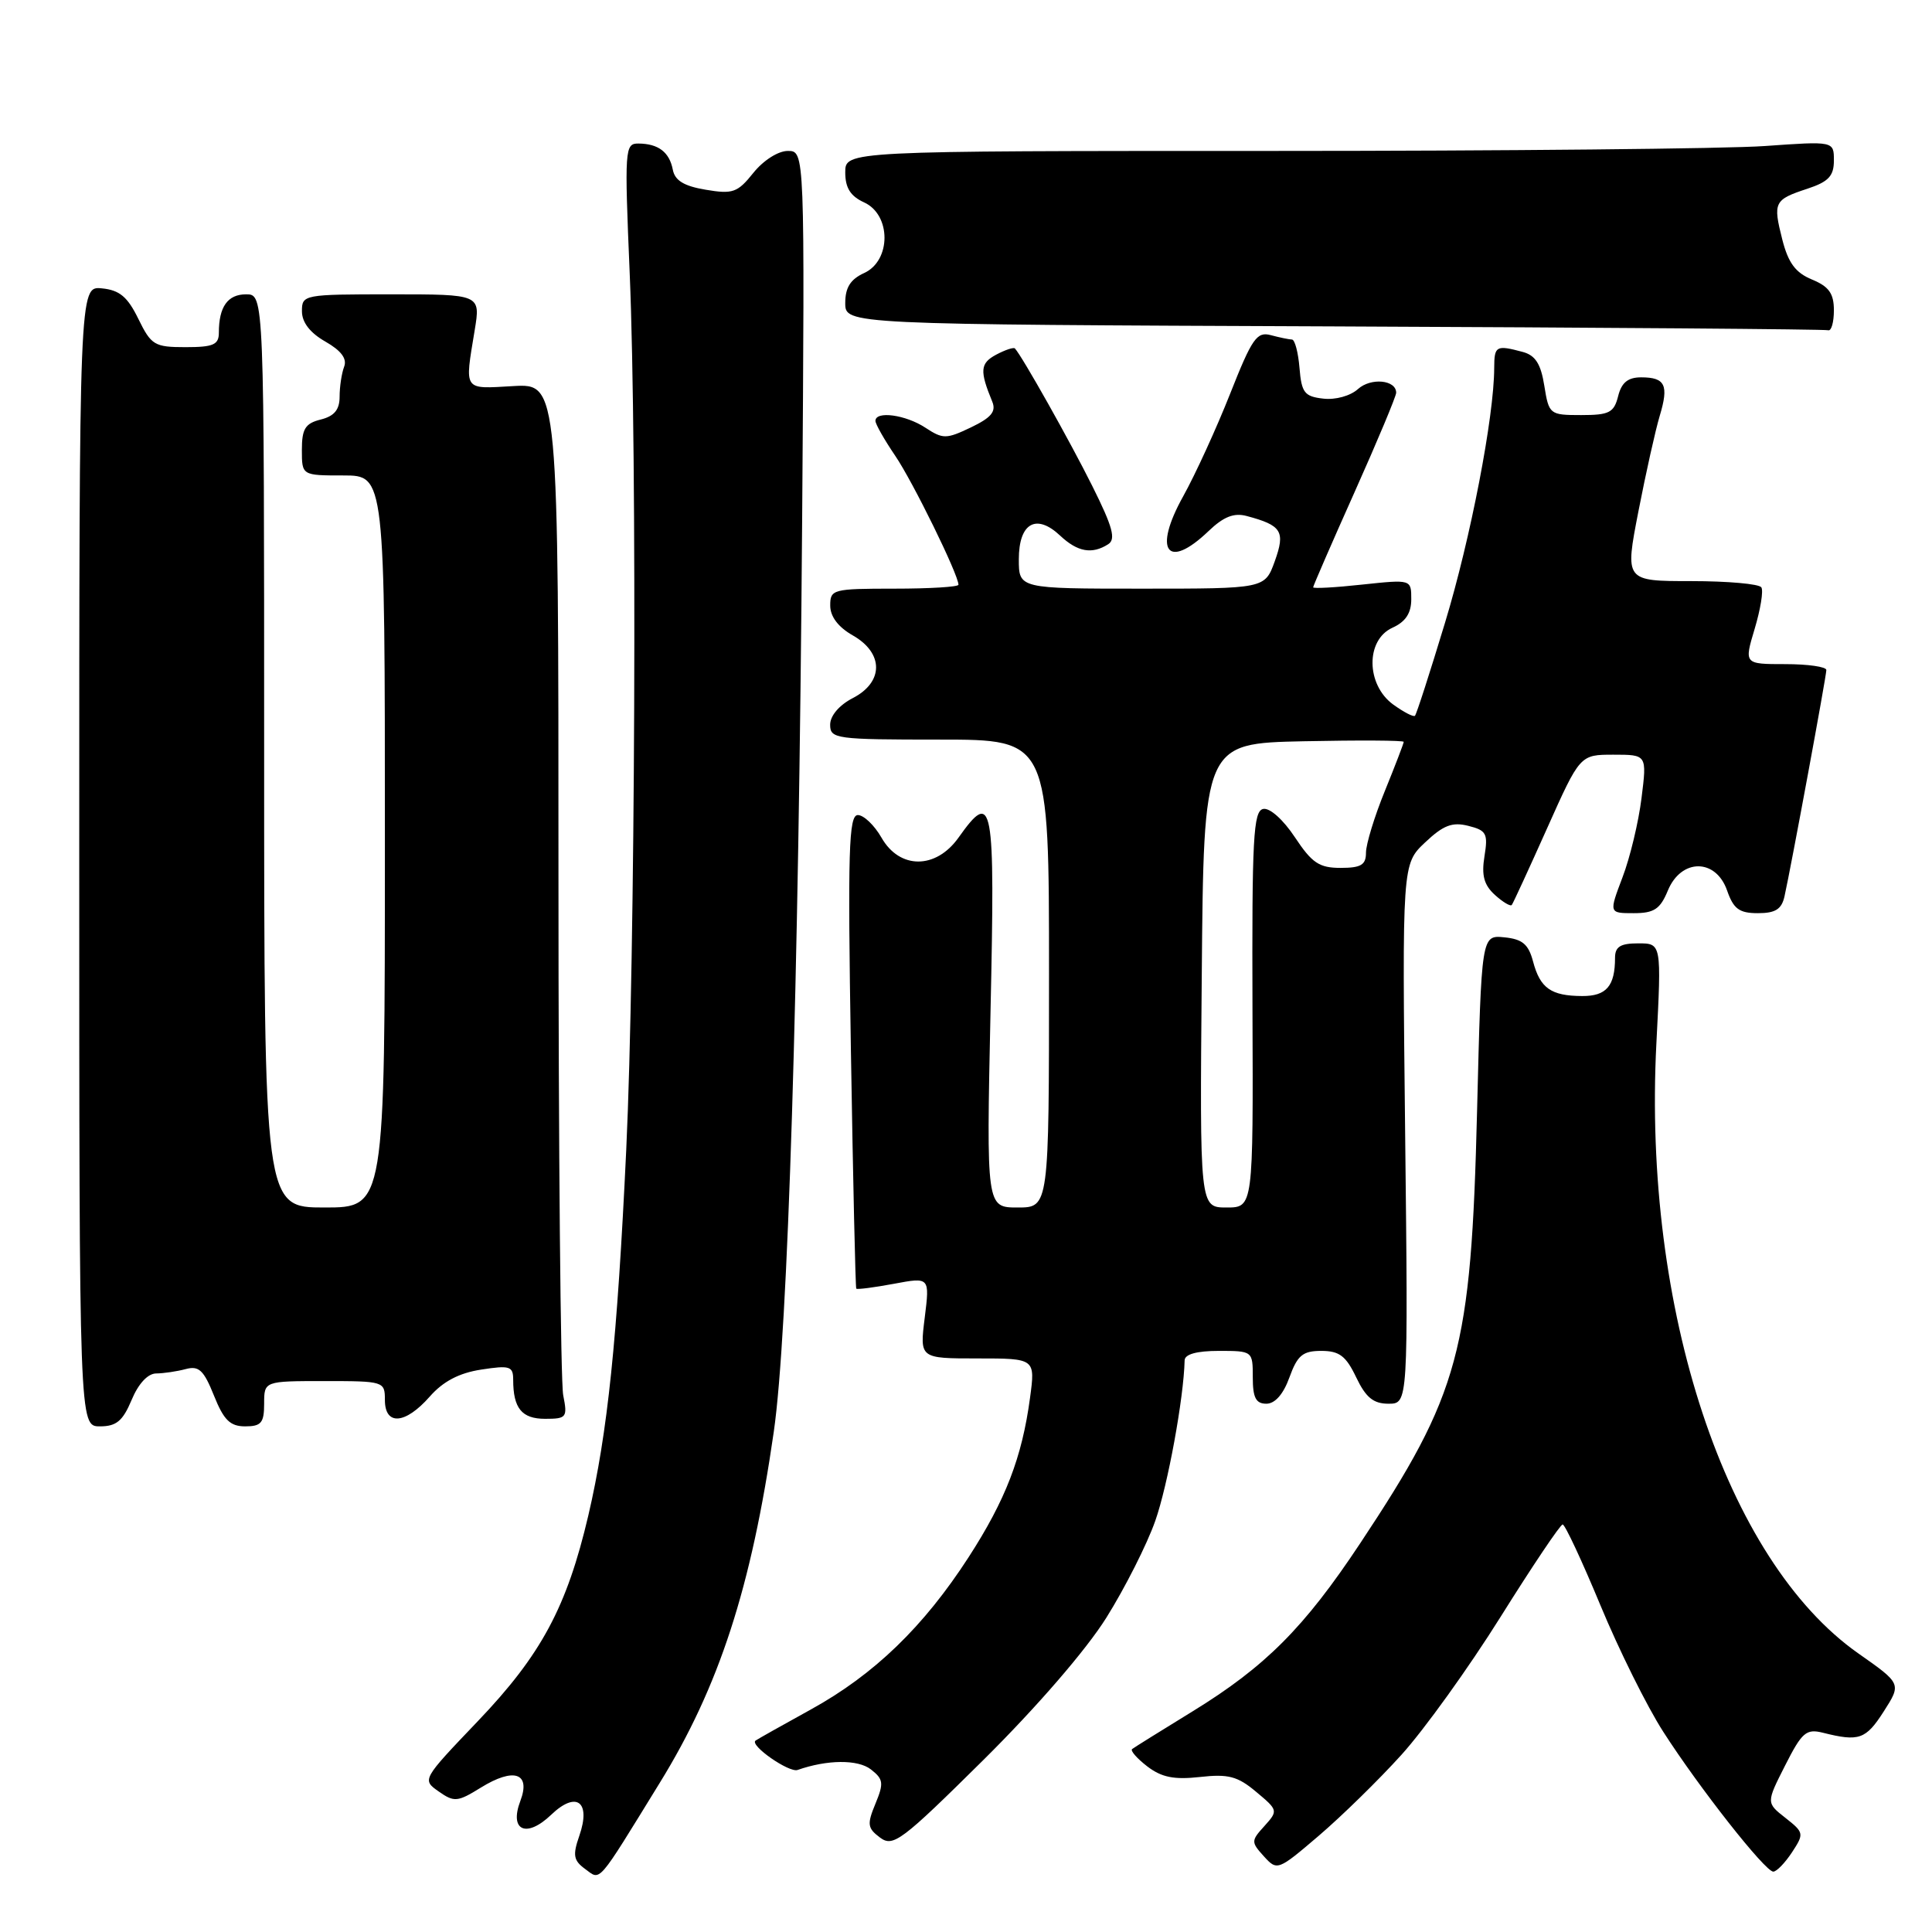 <?xml version="1.0" encoding="UTF-8" standalone="no"?>
<!DOCTYPE svg PUBLIC "-//W3C//DTD SVG 1.1//EN" "http://www.w3.org/Graphics/SVG/1.1/DTD/svg11.dtd" >
<svg xmlns="http://www.w3.org/2000/svg" xmlns:xlink="http://www.w3.org/1999/xlink" version="1.1" viewBox="0 0 256 256">
 <g >
 <path fill="currentColor"
d=" M 87.40 236.27 C 95.29 223.49 99.56 210.35 102.53 189.72 C 104.41 176.70 105.83 130.91 106.29 68.75 C 106.64 20.00 106.64 20.00 104.39 20.00 C 103.11 20.00 101.15 21.25 99.82 22.91 C 97.73 25.52 97.10 25.75 93.51 25.14 C 90.63 24.66 89.42 23.92 89.15 22.48 C 88.70 20.16 87.24 19.04 84.60 19.02 C 82.79 19.00 82.74 19.72 83.44 36.25 C 84.44 59.97 84.17 127.06 82.98 152.35 C 81.78 177.65 80.51 189.86 77.96 200.79 C 75.11 212.95 71.72 219.27 63.30 228.08 C 55.92 235.81 55.91 235.82 58.13 237.38 C 60.18 238.82 60.63 238.78 63.71 236.87 C 68.09 234.16 70.36 234.92 68.95 238.63 C 67.45 242.58 69.75 243.61 73.04 240.46 C 76.38 237.26 78.34 238.73 76.76 243.26 C 75.87 245.82 75.99 246.52 77.52 247.64 C 79.64 249.19 78.99 249.93 87.40 236.27 Z  M 185.69 232.53 C 188.70 229.21 194.61 220.99 198.83 214.25 C 203.05 207.51 206.75 202.00 207.06 202.00 C 207.37 202.00 209.62 206.82 212.06 212.70 C 214.50 218.59 218.24 226.13 220.38 229.45 C 225.15 236.89 233.89 248.00 234.97 248.00 C 235.41 248.00 236.52 246.85 237.45 245.44 C 239.07 242.97 239.04 242.82 236.58 240.88 C 234.03 238.88 234.03 238.88 236.54 233.93 C 238.77 229.53 239.33 229.04 241.56 229.60 C 246.33 230.80 247.23 230.48 249.59 226.80 C 251.96 223.10 251.96 223.10 246.23 219.08 C 228.68 206.74 217.66 173.46 219.48 138.25 C 220.16 125.00 220.16 125.00 217.08 125.00 C 214.71 125.00 214.00 125.44 214.00 126.92 C 214.00 130.66 212.85 132.00 209.64 131.98 C 205.52 131.96 204.08 130.95 203.14 127.41 C 202.53 125.11 201.73 124.44 199.33 124.20 C 196.30 123.90 196.30 123.90 195.72 147.20 C 194.93 179.08 193.44 184.59 180.23 204.50 C 172.81 215.69 167.66 220.84 158.03 226.76 C 153.89 229.30 150.28 231.55 150.01 231.76 C 149.75 231.97 150.65 233.00 152.01 234.05 C 153.92 235.51 155.56 235.84 159.00 235.46 C 162.76 235.04 163.99 235.36 166.45 237.43 C 169.35 239.85 169.37 239.93 167.55 241.95 C 165.76 243.92 165.76 244.08 167.47 245.97 C 169.23 247.91 169.33 247.87 174.74 243.25 C 177.76 240.67 182.69 235.85 185.69 232.53 Z  M 146.60 214.35 C 149.06 210.42 151.98 204.65 153.08 201.52 C 154.74 196.80 156.85 185.27 156.97 180.25 C 156.99 179.44 158.58 179.00 161.50 179.00 C 165.98 179.00 166.00 179.02 166.00 182.50 C 166.00 185.20 166.41 186.00 167.80 186.00 C 168.95 186.00 170.06 184.73 170.86 182.50 C 171.92 179.58 172.62 179.00 175.08 179.00 C 177.47 179.00 178.35 179.67 179.70 182.50 C 180.98 185.18 181.98 186.00 183.98 186.00 C 186.59 186.00 186.59 186.00 186.19 150.25 C 185.79 114.50 185.79 114.50 188.83 111.63 C 191.24 109.35 192.43 108.89 194.56 109.43 C 196.96 110.03 197.19 110.45 196.70 113.46 C 196.29 115.99 196.63 117.26 198.08 118.58 C 199.14 119.54 200.15 120.14 200.32 119.91 C 200.50 119.68 202.60 115.11 205.00 109.75 C 209.36 100.00 209.36 100.00 213.80 100.00 C 218.23 100.00 218.23 100.00 217.51 105.75 C 217.12 108.91 215.99 113.64 214.99 116.25 C 213.19 121.00 213.19 121.00 216.47 121.00 C 219.18 121.00 219.98 120.47 221.00 118.00 C 222.77 113.72 227.36 113.72 228.85 118.00 C 229.70 120.44 230.46 121.00 232.93 121.00 C 235.26 121.00 236.08 120.48 236.46 118.75 C 237.34 114.79 242.00 89.59 242.00 88.78 C 242.00 88.35 239.55 88.00 236.55 88.00 C 231.10 88.00 231.10 88.00 232.50 83.33 C 233.27 80.76 233.68 78.29 233.39 77.83 C 233.11 77.37 228.93 77.00 224.09 77.00 C 215.30 77.00 215.30 77.00 217.10 67.75 C 218.09 62.66 219.36 56.97 219.92 55.11 C 221.15 51.03 220.66 50.00 217.46 50.00 C 215.71 50.00 214.86 50.69 214.41 52.50 C 213.86 54.68 213.23 55.00 209.52 55.00 C 205.34 55.00 205.24 54.92 204.63 51.12 C 204.17 48.22 203.45 47.08 201.76 46.63 C 198.24 45.69 198.00 45.82 197.99 48.75 C 197.98 55.19 194.86 71.36 191.48 82.49 C 189.48 89.09 187.69 94.65 187.49 94.84 C 187.30 95.04 186.00 94.36 184.60 93.35 C 181.00 90.72 180.94 84.80 184.50 83.18 C 186.25 82.39 187.00 81.25 187.00 79.40 C 187.00 76.77 187.00 76.77 180.50 77.46 C 176.93 77.85 174.00 78.01 174.00 77.82 C 174.00 77.64 176.47 71.95 179.50 65.18 C 182.53 58.41 185.00 52.50 185.00 52.04 C 185.00 50.33 181.65 50.01 179.94 51.55 C 178.94 52.46 176.95 53.01 175.34 52.82 C 172.85 52.54 172.46 52.04 172.19 48.75 C 172.02 46.69 171.57 44.99 171.19 44.99 C 170.81 44.98 169.55 44.72 168.39 44.41 C 166.54 43.91 165.90 44.83 163.00 52.17 C 161.19 56.75 158.39 62.86 156.79 65.74 C 152.75 72.98 154.65 75.62 160.13 70.38 C 162.12 68.47 163.50 67.92 165.18 68.37 C 169.85 69.61 170.34 70.41 168.91 74.38 C 167.60 78.00 167.60 78.00 151.30 78.00 C 135.00 78.00 135.00 78.00 135.00 74.11 C 135.00 69.31 137.30 67.99 140.47 70.97 C 142.78 73.14 144.69 73.48 146.83 72.12 C 147.89 71.46 147.45 69.84 144.73 64.39 C 141.79 58.49 135.44 47.20 134.48 46.17 C 134.31 45.99 133.19 46.36 131.99 47.00 C 129.87 48.14 129.79 49.12 131.48 53.22 C 132.02 54.53 131.35 55.34 128.66 56.63 C 125.37 58.20 124.95 58.20 122.60 56.66 C 119.99 54.95 116.00 54.41 116.00 55.77 C 116.00 56.19 117.18 58.27 118.62 60.39 C 120.96 63.83 127.00 76.15 127.00 77.48 C 127.00 77.77 123.17 78.00 118.50 78.00 C 110.35 78.00 110.00 78.09 110.01 80.25 C 110.01 81.70 111.08 83.11 113.01 84.20 C 117.11 86.54 117.11 90.38 113.00 92.50 C 111.20 93.43 110.00 94.84 110.00 96.03 C 110.00 97.90 110.73 98.00 124.50 98.00 C 139.00 98.00 139.00 98.00 139.00 129.00 C 139.00 160.00 139.00 160.00 134.85 160.00 C 130.70 160.00 130.70 160.00 131.25 134.00 C 131.86 105.99 131.59 104.55 127.00 111.00 C 124.00 115.21 119.20 115.21 116.80 110.99 C 115.86 109.35 114.45 108.00 113.67 108.00 C 112.46 108.00 112.32 112.66 112.75 139.25 C 113.03 156.44 113.35 170.61 113.46 170.75 C 113.58 170.89 115.81 170.60 118.44 170.11 C 123.20 169.22 123.20 169.22 122.53 174.61 C 121.86 180.00 121.86 180.00 129.52 180.00 C 137.19 180.00 137.19 180.00 136.48 185.25 C 135.42 193.11 133.25 198.75 128.35 206.33 C 122.39 215.55 115.83 221.89 107.47 226.50 C 103.64 228.61 100.32 230.48 100.11 230.64 C 99.31 231.27 104.55 234.92 105.68 234.53 C 109.62 233.15 113.67 233.12 115.39 234.45 C 117.06 235.75 117.13 236.27 116.00 239.00 C 114.87 241.73 114.94 242.24 116.61 243.49 C 118.35 244.78 119.44 243.96 130.31 233.20 C 137.39 226.18 143.91 218.64 146.60 214.35 Z  M 17.44 185.50 C 18.33 183.35 19.59 181.99 20.70 181.99 C 21.69 181.98 23.45 181.72 24.61 181.41 C 26.35 180.94 27.00 181.55 28.35 184.92 C 29.65 188.17 30.49 189.00 32.49 189.00 C 34.61 189.00 35.00 188.54 35.00 186.00 C 35.00 183.00 35.00 183.00 43.00 183.00 C 50.87 183.00 51.00 183.04 51.00 185.50 C 51.00 188.94 53.70 188.74 56.93 185.07 C 58.70 183.05 60.82 181.93 63.75 181.48 C 67.56 180.89 68.00 181.03 68.00 182.83 C 68.00 186.61 69.14 188.00 72.23 188.00 C 75.08 188.00 75.21 187.82 74.63 184.88 C 74.28 183.16 74.00 152.29 74.00 116.29 C 74.00 50.82 74.00 50.82 68.00 51.16 C 61.32 51.54 61.56 51.89 62.90 43.75 C 63.68 39.00 63.68 39.00 51.84 39.00 C 40.23 39.00 40.00 39.04 40.01 41.25 C 40.01 42.72 41.09 44.11 43.11 45.26 C 45.21 46.46 46.01 47.53 45.60 48.59 C 45.27 49.46 45.00 51.24 45.00 52.56 C 45.00 54.29 44.30 55.14 42.50 55.59 C 40.45 56.10 40.00 56.82 40.00 59.61 C 40.00 63.00 40.00 63.00 45.50 63.00 C 51.00 63.00 51.00 63.00 51.00 111.50 C 51.00 160.00 51.00 160.00 43.00 160.00 C 35.00 160.00 35.00 160.00 35.00 99.50 C 35.00 39.00 35.00 39.00 32.61 39.00 C 30.17 39.00 29.00 40.65 29.00 44.08 C 29.00 45.68 28.27 46.00 24.58 46.00 C 20.47 46.00 20.04 45.74 18.33 42.25 C 16.90 39.32 15.84 38.44 13.50 38.21 C 10.50 37.91 10.50 37.91 10.50 113.46 C 10.50 189.00 10.50 189.00 13.24 189.00 C 15.42 189.00 16.27 188.29 17.44 185.50 Z  M 243.00 41.12 C 243.00 38.89 242.35 37.97 240.10 37.04 C 237.91 36.14 236.95 34.83 236.16 31.73 C 234.91 26.79 235.07 26.46 239.51 25.00 C 242.29 24.08 243.00 23.32 243.00 21.27 C 243.00 18.70 243.00 18.70 233.85 19.35 C 228.81 19.71 199.34 20.00 168.35 20.00 C 112.00 20.00 112.00 20.00 112.00 22.84 C 112.00 24.90 112.69 25.99 114.50 26.82 C 118.10 28.46 118.10 34.54 114.50 36.18 C 112.69 37.01 112.00 38.10 112.00 40.15 C 112.00 42.99 112.00 42.99 176.75 43.25 C 212.36 43.40 241.84 43.62 242.25 43.76 C 242.66 43.89 243.00 42.70 243.00 41.12 Z  M 159.24 129.25 C 159.50 98.50 159.50 98.50 172.75 98.22 C 180.04 98.07 186.00 98.10 186.00 98.30 C 186.00 98.49 184.88 101.42 183.50 104.81 C 182.12 108.19 181.00 111.87 181.00 112.98 C 181.00 114.61 180.34 115.00 177.63 115.00 C 174.80 115.00 173.84 114.35 171.58 110.94 C 170.03 108.60 168.25 107.01 167.38 107.19 C 166.07 107.46 165.88 111.07 165.96 133.75 C 166.06 160.00 166.06 160.00 162.52 160.00 C 158.97 160.00 158.97 160.00 159.24 129.25 Z "/>
</g>
</svg>